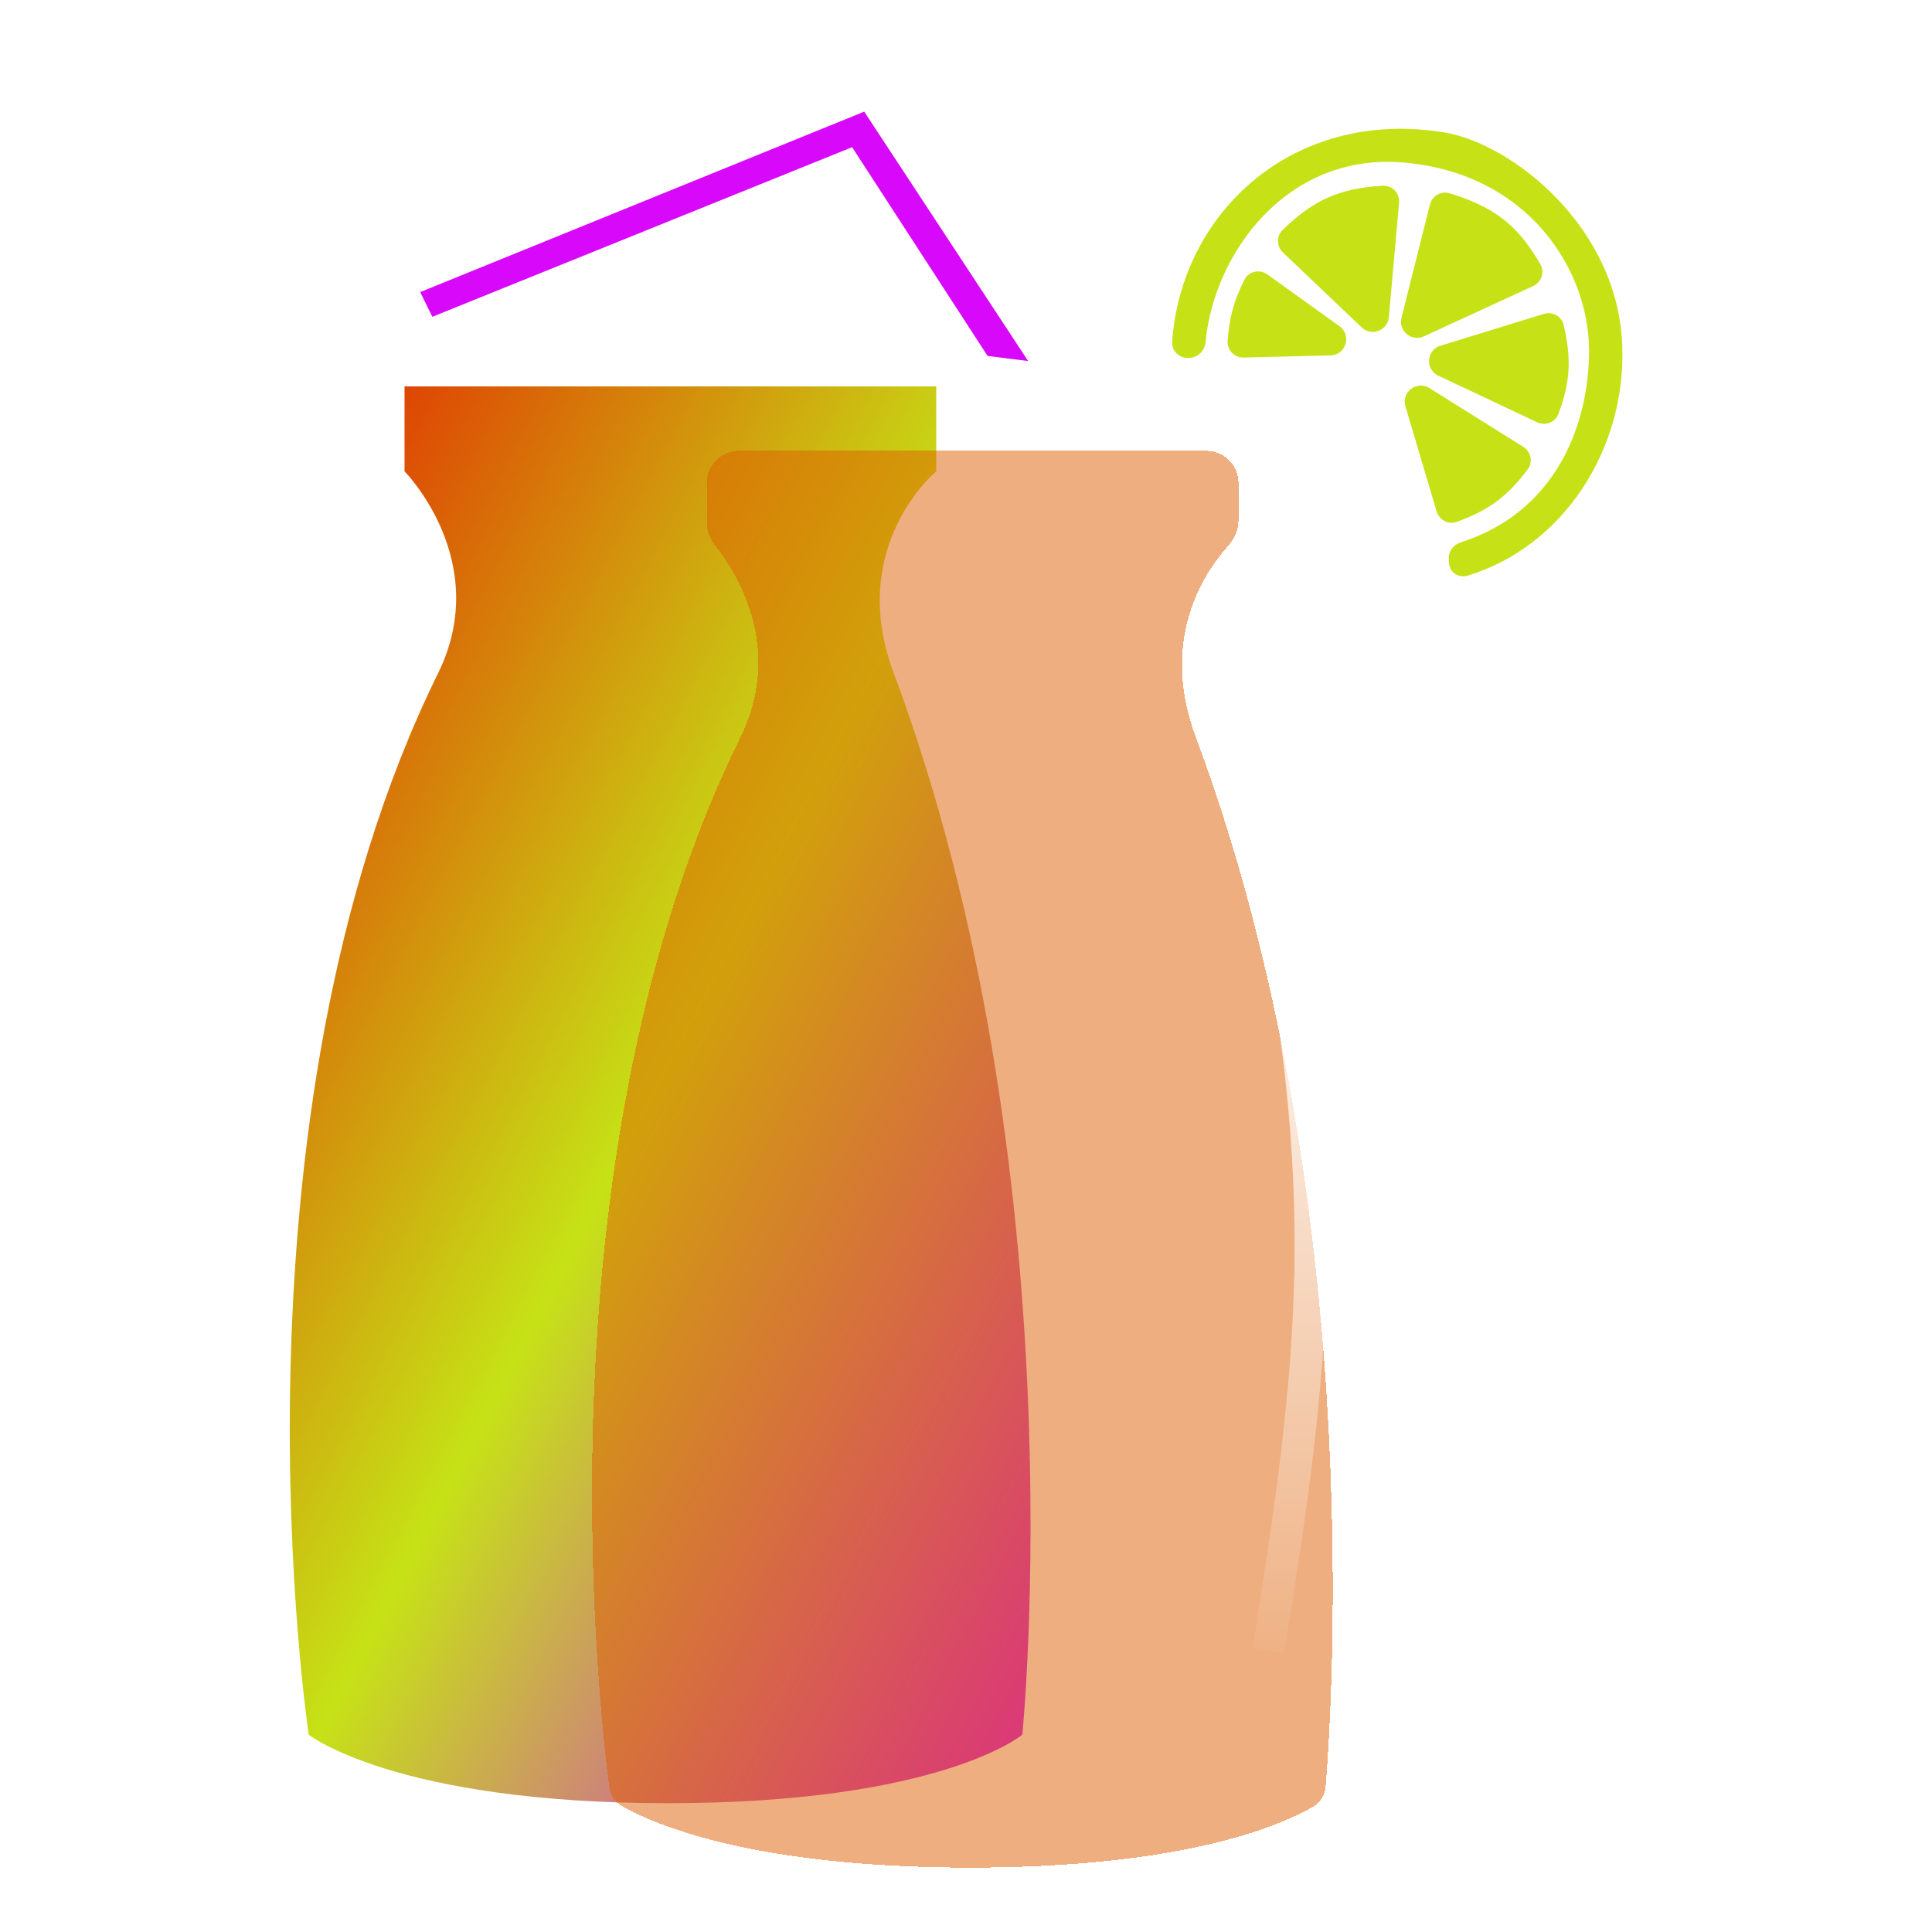 <svg width="60" height="60" viewBox="0 0 60 60" fill="none" xmlns="http://www.w3.org/2000/svg">
<g clip-path="url(#clip0_1995_23246)">
<g filter="url(#filter0_ii_1995_23246)">
<path d="M12.563 14.637V12H29.076V14.637C29.076 14.637 26.28 16.951 27.748 20.883C33.518 36.337 31.749 53.872 31.749 53.872C31.749 53.872 29.214 56 20.743 56C12.272 56 9.587 53.872 9.587 53.872C9.587 53.872 6.731 34.856 13.617 20.883C15.305 17.413 12.563 14.637 12.563 14.637Z" fill="url(#paint0_linear_1995_23246)"/>
</g>
<g filter="url(#filter1_ii_1995_23246)">
<path d="M39.36 8.523L41.599 10.131C41.989 10.41 41.8 11.025 41.32 11.037L38.625 11.104C38.342 11.111 38.107 10.881 38.125 10.598C38.173 9.873 38.317 9.344 38.646 8.687C38.779 8.422 39.119 8.35 39.36 8.523Z" fill="#C6E216"/>
<path d="M39.842 7.841L42.289 10.169C42.592 10.457 43.094 10.268 43.132 9.851L43.449 6.3C43.475 6.005 43.241 5.75 42.945 5.768C41.616 5.848 40.809 6.191 39.83 7.145C39.633 7.336 39.644 7.652 39.842 7.841Z" fill="#C6E216"/>
<path d="M44.408 6.354L43.524 9.87C43.421 10.278 43.836 10.622 44.218 10.447L47.613 8.884C47.871 8.766 47.98 8.454 47.838 8.207C47.138 6.997 46.414 6.429 45.016 6.002C44.751 5.921 44.476 6.085 44.408 6.354Z" fill="#C6E216"/>
<path d="M47.945 9.749L44.733 10.737C44.296 10.871 44.254 11.472 44.667 11.667L47.736 13.114C47.991 13.234 48.297 13.12 48.397 12.857C48.76 11.89 48.813 11.162 48.561 10.092C48.497 9.82 48.212 9.667 47.945 9.749Z" fill="#C6E216"/>
<path d="M47.307 13.877L44.391 12.052C44 11.807 43.515 12.176 43.646 12.618L44.616 15.882C44.696 16.149 44.978 16.302 45.24 16.207C46.223 15.85 46.81 15.427 47.447 14.571C47.616 14.345 47.546 14.026 47.307 13.877Z" fill="#C6E216"/>
<path d="M36.918 11.116H36.886C36.61 11.116 36.384 10.892 36.403 10.616C36.672 6.634 40.139 3.332 44.875 4.116C46.94 4.466 50.267 7.033 50.382 10.766C50.491 13.982 48.528 16.986 45.576 17.878C45.317 17.956 45.035 17.793 45.005 17.524C44.998 17.468 44.995 17.41 44.993 17.339C44.986 17.11 45.146 16.912 45.364 16.843C48.292 15.911 49.349 13.235 49.349 10.883C49.349 8.433 47.514 5.399 43.613 5.049C39.941 4.72 37.692 7.906 37.442 10.617C37.416 10.892 37.194 11.116 36.918 11.116Z" fill="#C6E216"/>
</g>
<g filter="url(#filter2_bdii_1995_23246)">
<path d="M26.216 14.947C26.052 14.741 25.949 14.49 25.949 14.227V13C25.949 12.448 26.397 12 26.949 12H41.462C42.014 12 42.462 12.448 42.462 13V14.167C42.462 14.465 42.328 14.747 42.129 14.968C41.435 15.738 39.99 17.819 41.134 20.883C46.393 34.969 45.389 50.785 45.17 53.474C45.149 53.733 45.023 53.963 44.799 54.096C43.874 54.642 40.895 56 34.129 56C27.312 56 24.242 54.622 23.303 54.084C23.083 53.957 22.954 53.743 22.921 53.492C22.566 50.748 20.689 33.696 27.002 20.883C28.357 18.1 26.861 15.763 26.216 14.947Z" fill="#DF5E00" fill-opacity="0.5" shape-rendering="crispEdges"/>
</g>
<g filter="url(#filter3_ii_1995_23246)">
<path d="M26.839 3.467L31.93 11.213L30.67 11.054L26.463 4.571L13.427 9.838L13.049 9.071L26.839 3.467Z" fill="#D808FA"/>
</g>
<g filter="url(#filter4_f_1995_23246)">
<path d="M39.386 27C41.386 37 40.886 42 39.386 51.283" stroke="url(#paint1_linear_1995_23246)"/>
</g>
</g>
<defs>
<filter id="filter0_ii_1995_23246" x="8.5" y="11.5" width="24.004" height="45" filterUnits="userSpaceOnUse" color-interpolation-filters="sRGB">
<feFlood flood-opacity="0" result="BackgroundImageFix"/>
<feBlend mode="normal" in="SourceGraphic" in2="BackgroundImageFix" result="shape"/>
<feColorMatrix in="SourceAlpha" type="matrix" values="0 0 0 0 0 0 0 0 0 0 0 0 0 0 0 0 0 0 127 0" result="hardAlpha"/>
<feOffset dx="0.5" dy="-0.5"/>
<feGaussianBlur stdDeviation="0.6"/>
<feComposite in2="hardAlpha" operator="arithmetic" k2="-1" k3="1"/>
<feColorMatrix type="matrix" values="0 0 0 0 0 0 0 0 0 0 0 0 0 0 0 0 0 0 0.4 0"/>
<feBlend mode="normal" in2="shape" result="effect1_innerShadow_1995_23246"/>
<feColorMatrix in="SourceAlpha" type="matrix" values="0 0 0 0 0 0 0 0 0 0 0 0 0 0 0 0 0 0 127 0" result="hardAlpha"/>
<feOffset dx="-0.5" dy="0.5"/>
<feGaussianBlur stdDeviation="0.6"/>
<feComposite in2="hardAlpha" operator="arithmetic" k2="-1" k3="1"/>
<feColorMatrix type="matrix" values="0 0 0 0 1 0 0 0 0 1 0 0 0 0 1 0 0 0 0.6 0"/>
<feBlend mode="normal" in2="effect1_innerShadow_1995_23246" result="effect2_innerShadow_1995_23246"/>
</filter>
<filter id="filter1_ii_1995_23246" x="35.902" y="3.5" width="14.984" height="14.897" filterUnits="userSpaceOnUse" color-interpolation-filters="sRGB">
<feFlood flood-opacity="0" result="BackgroundImageFix"/>
<feBlend mode="normal" in="SourceGraphic" in2="BackgroundImageFix" result="shape"/>
<feColorMatrix in="SourceAlpha" type="matrix" values="0 0 0 0 0 0 0 0 0 0 0 0 0 0 0 0 0 0 127 0" result="hardAlpha"/>
<feOffset dx="0.5" dy="-0.5"/>
<feGaussianBlur stdDeviation="0.6"/>
<feComposite in2="hardAlpha" operator="arithmetic" k2="-1" k3="1"/>
<feColorMatrix type="matrix" values="0 0 0 0 0 0 0 0 0 0 0 0 0 0 0 0 0 0 0.4 0"/>
<feBlend mode="normal" in2="shape" result="effect1_innerShadow_1995_23246"/>
<feColorMatrix in="SourceAlpha" type="matrix" values="0 0 0 0 0 0 0 0 0 0 0 0 0 0 0 0 0 0 127 0" result="hardAlpha"/>
<feOffset dx="-0.5" dy="0.5"/>
<feGaussianBlur stdDeviation="0.6"/>
<feComposite in2="hardAlpha" operator="arithmetic" k2="-1" k3="1"/>
<feColorMatrix type="matrix" values="0 0 0 0 1 0 0 0 0 1 0 0 0 0 1 0 0 0 0.6 0"/>
<feBlend mode="normal" in2="effect1_innerShadow_1995_23246" result="effect2_innerShadow_1995_23246"/>
</filter>
<filter id="filter2_bdii_1995_23246" x="4.386" y="0" width="51.004" height="72" filterUnits="userSpaceOnUse" color-interpolation-filters="sRGB">
<feFlood flood-opacity="0" result="BackgroundImageFix"/>
<feGaussianBlur in="BackgroundImageFix" stdDeviation="1.5"/>
<feComposite in2="SourceAlpha" operator="in" result="effect1_backgroundBlur_1995_23246"/>
<feColorMatrix in="SourceAlpha" type="matrix" values="0 0 0 0 0 0 0 0 0 0 0 0 0 0 0 0 0 0 127 0" result="hardAlpha"/>
<feOffset dx="-4" dy="2"/>
<feGaussianBlur stdDeviation="7"/>
<feComposite in2="hardAlpha" operator="out"/>
<feColorMatrix type="matrix" values="0 0 0 0 0 0 0 0 0 0 0 0 0 0 0 0 0 0 0.2 0"/>
<feBlend mode="normal" in2="effect1_backgroundBlur_1995_23246" result="effect2_dropShadow_1995_23246"/>
<feBlend mode="normal" in="SourceGraphic" in2="effect2_dropShadow_1995_23246" result="shape"/>
<feColorMatrix in="SourceAlpha" type="matrix" values="0 0 0 0 0 0 0 0 0 0 0 0 0 0 0 0 0 0 127 0" result="hardAlpha"/>
<feOffset dx="6" dy="-6"/>
<feGaussianBlur stdDeviation="6"/>
<feComposite in2="hardAlpha" operator="arithmetic" k2="-1" k3="1"/>
<feColorMatrix type="matrix" values="0 0 0 0 0 0 0 0 0 0 0 0 0 0 0 0 0 0 0.32 0"/>
<feBlend mode="normal" in2="shape" result="effect3_innerShadow_1995_23246"/>
<feColorMatrix in="SourceAlpha" type="matrix" values="0 0 0 0 0 0 0 0 0 0 0 0 0 0 0 0 0 0 127 0" result="hardAlpha"/>
<feOffset dx="-6" dy="6"/>
<feGaussianBlur stdDeviation="6"/>
<feComposite in2="hardAlpha" operator="arithmetic" k2="-1" k3="1"/>
<feColorMatrix type="matrix" values="0 0 0 0 1 0 0 0 0 1 0 0 0 0 1 0 0 0 0.5 0"/>
<feBlend mode="normal" in2="effect3_innerShadow_1995_23246" result="effect4_innerShadow_1995_23246"/>
</filter>
<filter id="filter3_ii_1995_23246" x="12.549" y="2.967" width="19.88" height="8.746" filterUnits="userSpaceOnUse" color-interpolation-filters="sRGB">
<feFlood flood-opacity="0" result="BackgroundImageFix"/>
<feBlend mode="normal" in="SourceGraphic" in2="BackgroundImageFix" result="shape"/>
<feColorMatrix in="SourceAlpha" type="matrix" values="0 0 0 0 0 0 0 0 0 0 0 0 0 0 0 0 0 0 127 0" result="hardAlpha"/>
<feOffset dx="0.5" dy="-0.5"/>
<feGaussianBlur stdDeviation="0.6"/>
<feComposite in2="hardAlpha" operator="arithmetic" k2="-1" k3="1"/>
<feColorMatrix type="matrix" values="0 0 0 0 0 0 0 0 0 0 0 0 0 0 0 0 0 0 0.4 0"/>
<feBlend mode="normal" in2="shape" result="effect1_innerShadow_1995_23246"/>
<feColorMatrix in="SourceAlpha" type="matrix" values="0 0 0 0 0 0 0 0 0 0 0 0 0 0 0 0 0 0 127 0" result="hardAlpha"/>
<feOffset dx="-0.5" dy="0.5"/>
<feGaussianBlur stdDeviation="0.6"/>
<feComposite in2="hardAlpha" operator="arithmetic" k2="-1" k3="1"/>
<feColorMatrix type="matrix" values="0 0 0 0 1 0 0 0 0 1 0 0 0 0 1 0 0 0 0.6 0"/>
<feBlend mode="normal" in2="effect1_innerShadow_1995_23246" result="effect2_innerShadow_1995_23246"/>
</filter>
<filter id="filter4_f_1995_23246" x="36.392" y="24.402" width="7.313" height="29.461" filterUnits="userSpaceOnUse" color-interpolation-filters="sRGB">
<feFlood flood-opacity="0" result="BackgroundImageFix"/>
<feBlend mode="normal" in="SourceGraphic" in2="BackgroundImageFix" result="shape"/>
<feGaussianBlur stdDeviation="1.25" result="effect1_foregroundBlur_1995_23246"/>
</filter>
<linearGradient id="paint0_linear_1995_23246" x1="9" y1="12" x2="45.132" y2="30.891" gradientUnits="userSpaceOnUse">
<stop stop-color="#E32900"/>
<stop offset="0.495" stop-color="#C6E216"/>
<stop offset="1" stop-color="#D808FA"/>
</linearGradient>
<linearGradient id="paint1_linear_1995_23246" x1="38.723" y1="27" x2="38.723" y2="52.387" gradientUnits="userSpaceOnUse">
<stop stop-color="white" stop-opacity="0"/>
<stop offset="0.007" stop-color="white"/>
<stop offset="1" stop-color="white" stop-opacity="0"/>
</linearGradient>
<clipPath id="clip0_1995_23246">
<rect width="60" height="60" fill="white"/>
</clipPath>
</defs>
</svg>
